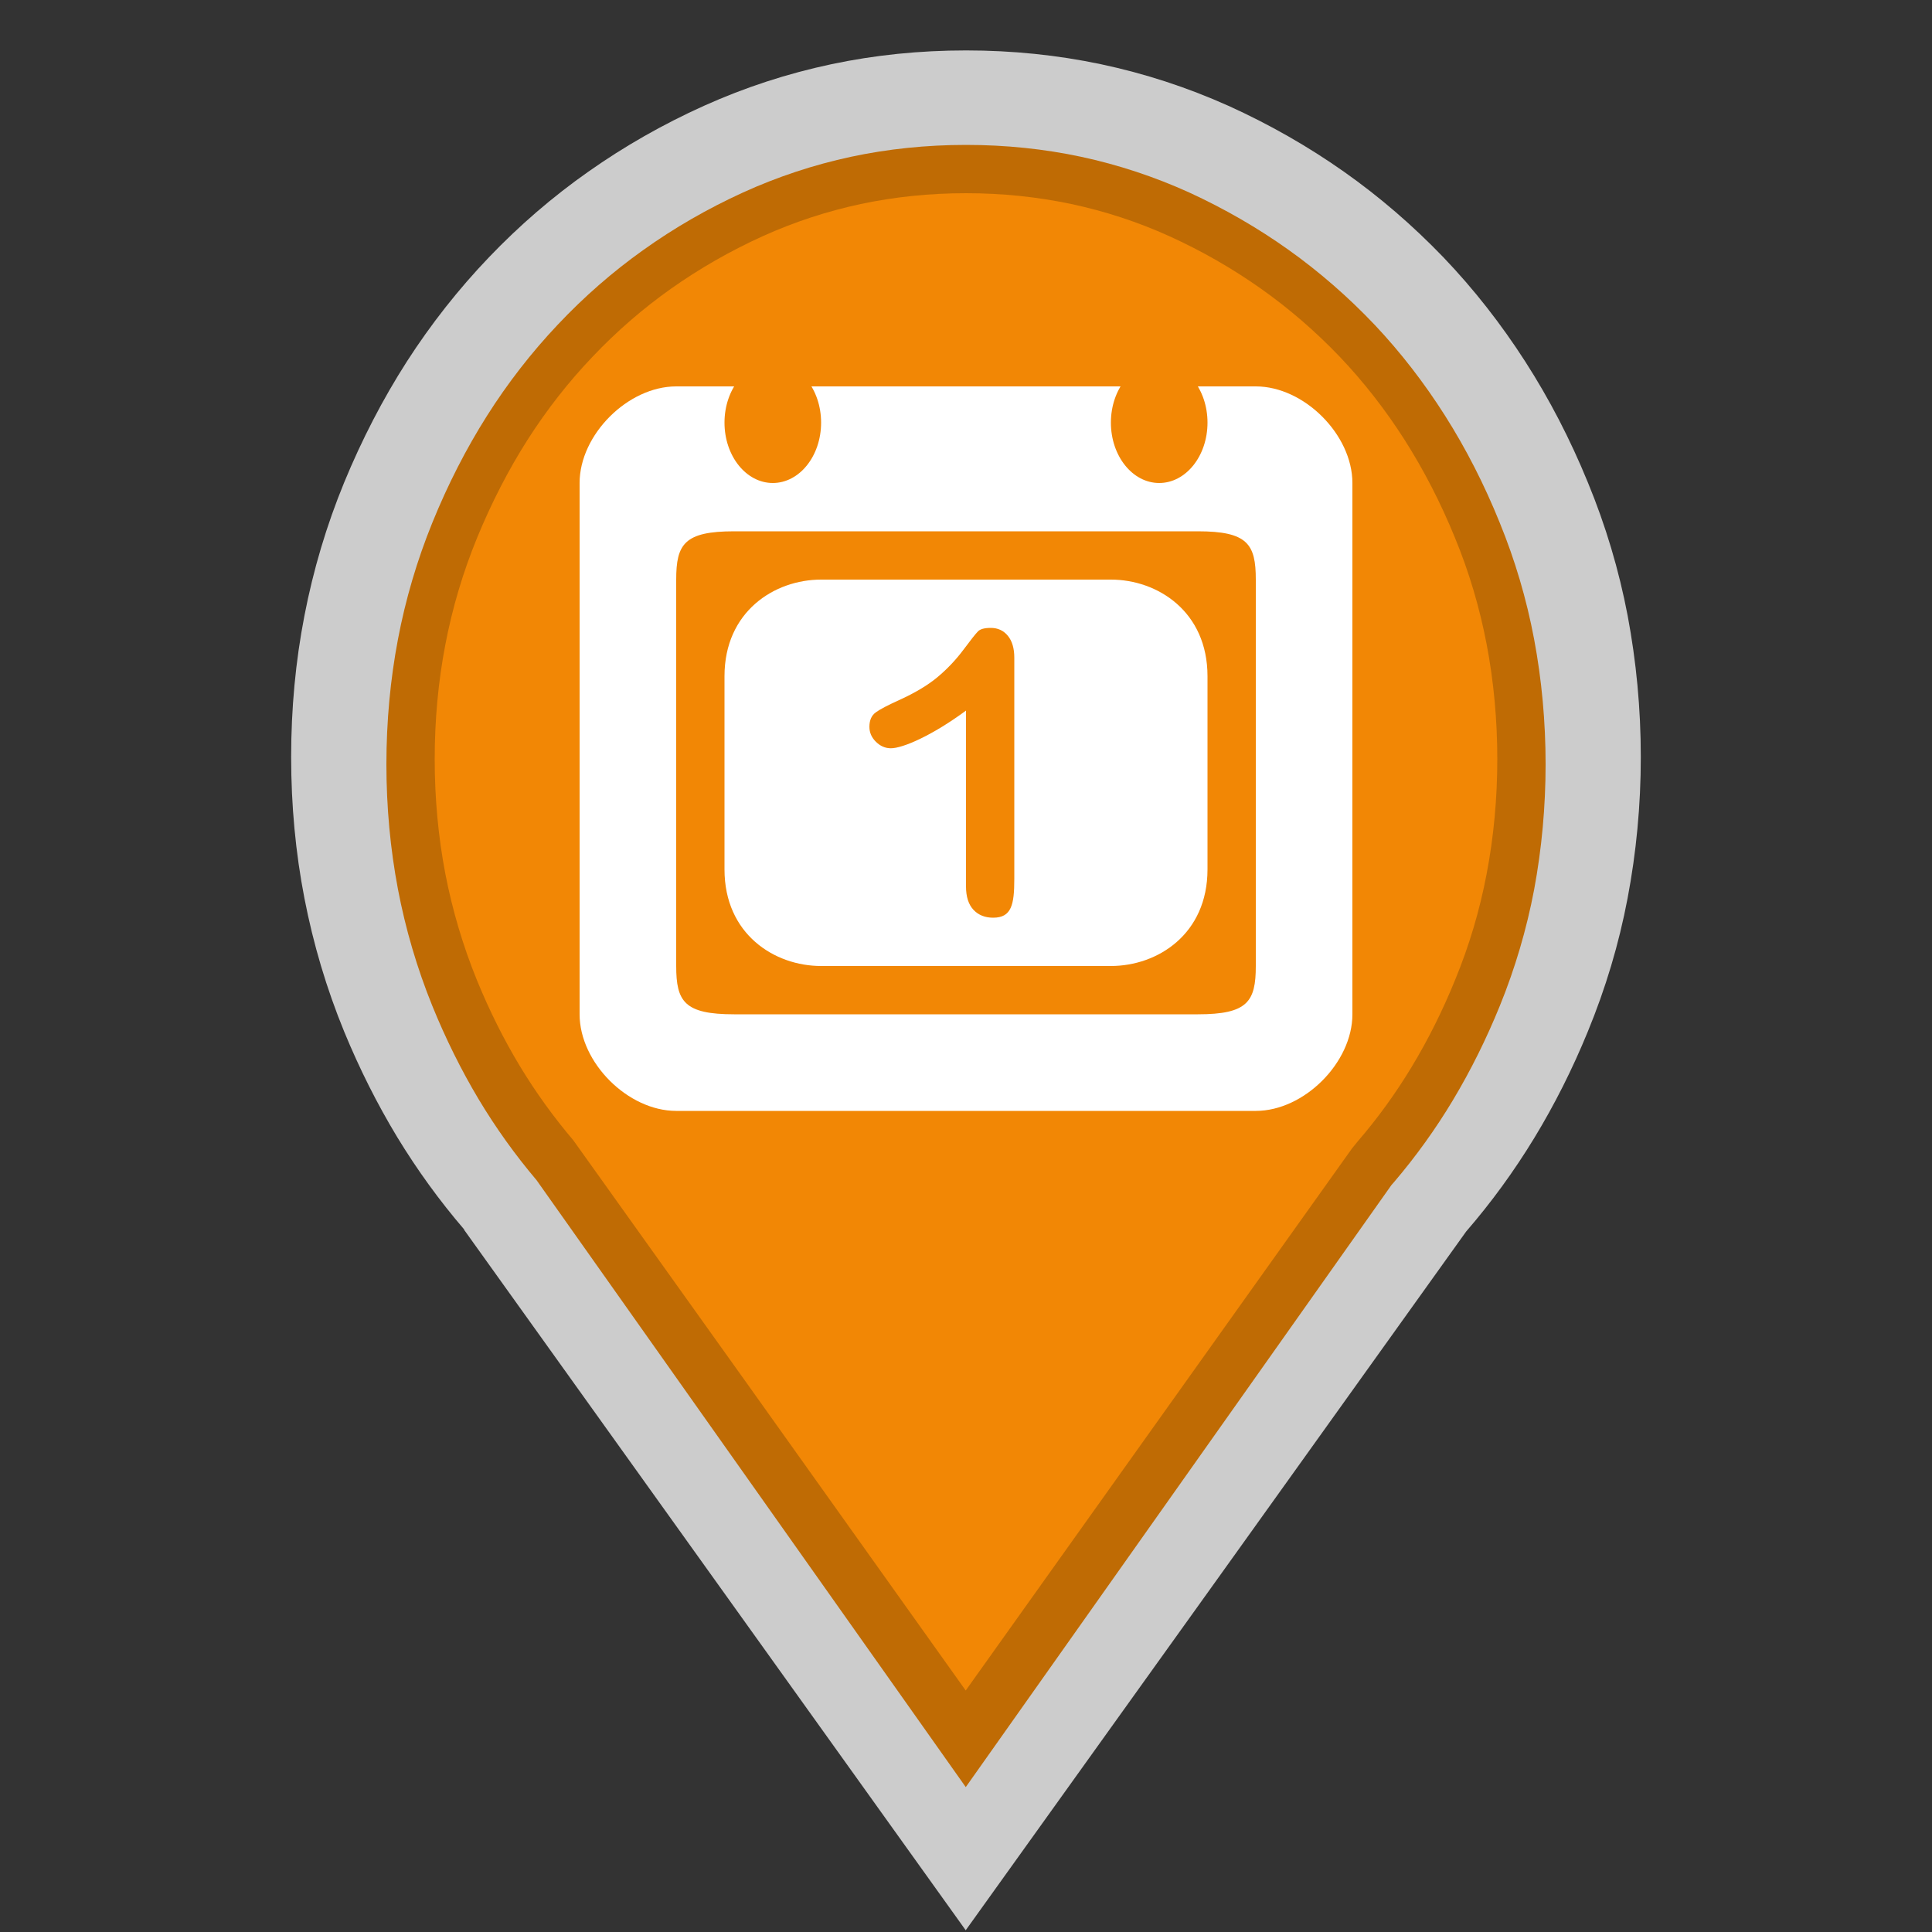 <?xml version="1.0" encoding="utf-8"?>
<!-- Generator: Adobe Illustrator 16.0.3, SVG Export Plug-In . SVG Version: 6.00 Build 0)  -->
<!DOCTYPE svg PUBLIC "-//W3C//DTD SVG 1.1//EN" "http://www.w3.org/Graphics/SVG/1.1/DTD/svg11.dtd">
<svg version="1.1" id="Event_Calendar" xmlns="http://www.w3.org/2000/svg" xmlns:xlink="http://www.w3.org/1999/xlink" x="0px"
	 y="0px" width="40px" height="40px" viewBox="0 0 40 40" enable-background="new 0 0 40 40" xml:space="preserve">
<rect x="0" y="0" width="40" height="40" fill="#333333" stroke="none"/>
<path opacity="0.75" fill="#FFFFFF" d="M33.971,15.673c0-1.004-0.094-1.98-0.272-2.926
	c-0.181-0.948-0.456-1.868-0.824-2.759c-0.365-0.892-0.797-1.726-1.296-2.502
	s-1.062-1.497-1.694-2.158c-0.636-0.661-1.323-1.254-2.063-1.775
	c-0.743-0.523-1.54-0.978-2.388-1.362c-0.854-0.383-1.733-0.669-2.638-0.861
	c-0.906-0.191-1.836-0.286-2.794-0.286c-0.958,0-1.888,0.094-2.792,0.286
	c-0.906,0.192-1.784,0.478-2.636,0.861c-0.852,0.384-1.649,0.839-2.391,1.362
	c-0.742,0.521-1.429,1.114-2.061,1.775S8.923,6.709,8.423,7.486
	C7.925,8.263,7.494,9.096,7.126,9.988c-0.366,0.891-0.64,1.811-0.823,2.759
	c-0.184,0.946-0.275,1.922-0.275,2.926c0,1.001,0.091,1.978,0.275,2.926
	s0.457,1.867,0.823,2.76c0.316,0.768,0.682,1.495,1.095,2.179
	c0.416,0.684,0.879,1.323,1.392,1.92H9.609H9.606l5.194,7.253l5.194,7.253
	l5.185-7.236l5.177-7.232c0.521-0.602,0.991-1.248,1.41-1.936
	c0.42-0.691,0.79-1.426,1.107-2.2c0.368-0.894,0.644-1.812,0.824-2.76
	C33.877,17.651,33.971,16.675,33.971,15.673z"/>
<path fill="#BF6B04" d="M31.762,13.233c-0.156-0.829-0.395-1.637-0.713-2.414
	c-0.316-0.782-0.695-1.526-1.131-2.213c-0.43-0.678-0.92-1.312-1.455-1.879
	C27.912,6.146,27.312,5.625,26.684,5.177C26.045,4.721,25.35,4.32,24.625,3.987
	c-0.721-0.328-1.475-0.576-2.238-0.74C21.621,3.083,20.818,3,20.001,3
	c-0.819,0-1.621,0.083-2.386,0.247c-0.764,0.164-1.515,0.412-2.231,0.738
	c-0.732,0.334-1.428,0.735-2.068,1.193c-0.63,0.448-1.225,0.967-1.77,1.546
	c-0.542,0.573-1.034,1.206-1.463,1.884c-0.429,0.677-0.811,1.422-1.133,2.216
	c-0.314,0.773-0.554,1.584-0.711,2.413C8.081,14.068,8,14.938,8,15.823
	c0,0.884,0.081,1.754,0.239,2.587c0.157,0.824,0.396,1.637,0.711,2.414
	c0.277,0.682,0.6,1.332,0.957,1.93c0.358,0.598,0.763,1.162,1.202,1.68
	l2.368,3.348L19.995,37l8.812-12.463l0.061-0.07
	c0.443-0.52,0.854-1.09,1.213-1.689c0.371-0.619,0.695-1.273,0.973-1.957
	c0.314-0.773,0.553-1.582,0.709-2.405C31.92,17.572,32,16.701,32,15.823
	C32,14.944,31.92,14.072,31.762,13.233z"/>
<path fill="#F28705" d="M30.779,13.336c-0.145-0.755-0.363-1.495-0.656-2.203
	c-0.293-0.72-0.645-1.403-1.047-2.034c-0.395-0.618-0.844-1.194-1.334-1.709
	c-0.506-0.529-1.057-1.005-1.635-1.413c-0.588-0.416-1.225-0.782-1.893-1.085
	C23.561,4.595,22.875,4.372,22.18,4.224C21.48,4.076,20.748,4,20,4
	c-0.749,0-1.481,0.076-2.179,0.224c-0.694,0.148-1.377,0.371-2.027,0.665
	c-0.674,0.305-1.313,0.672-1.904,1.09c-0.576,0.407-1.122,0.88-1.622,1.407
	c-0.498,0.521-0.949,1.099-1.344,1.717c-0.396,0.622-0.749,1.306-1.049,2.038
	c-0.288,0.703-0.509,1.443-0.654,2.202C9.074,14.104,9,14.903,9,15.717
	c0,0.812,0.074,1.612,0.221,2.377c0.145,0.75,0.365,1.492,0.654,2.201
	c0.259,0.633,0.558,1.23,0.887,1.775s0.702,1.061,1.106,1.536l3.556,4.979
	L19.994,35l7.998-11.223l0.117-0.144c0.408-0.473,0.783-0.99,1.115-1.539
	c0.342-0.565,0.645-1.172,0.902-1.805c0.291-0.705,0.51-1.442,0.652-2.19
	C30.926,17.327,31,16.525,31,15.717C31,14.907,30.926,14.106,30.779,13.336z"/>
<path fill="#FFFFFF" d="M28,10c0-1-1-2-2-2H14c-1,0-2,1-2,2v11c0,1,1,2,2,2c1.575,0,3.419,0,6,0c0,0,5,0,6,0s2-1,2-2
	c0-1.947-0.002-5.695,0-9.25V10z"/>
<path fill="#F28705" d="M26,20c0,0.736-0.169,1-1.2,1H15.2C14.169,21,14,20.736,14,20v-8
	c0-0.734,0.169-1,1.2-1h9.6C25.831,11,26,11.266,26,12V20z"/>
<ellipse fill="#F28705" cx="16" cy="8.75" rx="1" ry="1.25"/>
<path fill="#FFFFFF" d="M25,18c0,1.341-1.034,2-2,2h-6c-0.966,0-2-0.659-2-2v-4c0-1.339,1.034-2,2-2h6
	c0.966,0,2,0.661,2,2V18z"/>
<ellipse fill="#F28705" cx="24" cy="8.75" rx="1" ry="1.25"/>
<g>
	<path fill="#F28705" d="M20,18.352v-3.64c-0.705,0.52-1.311,0.78-1.555,0.78
		c-0.117,0-0.22-0.045-0.31-0.134S18,15.166,18,15.048
		c0-0.136,0.044-0.236,0.133-0.3S18.378,14.602,18.604,14.5
		c0.335-0.152,0.604-0.312,0.805-0.48c0.201-0.168,0.379-0.356,0.535-0.564
		c0.155-0.208,0.256-0.336,0.304-0.384C20.294,13.024,20.383,13,20.513,13
		c0.147,0,0.265,0.055,0.354,0.164C20.956,13.273,21,13.424,21,13.616v4.58
		C21,18.732,20.942,19,20.562,19c-0.169,0-0.306-0.055-0.408-0.164
		C20.052,18.727,20,18.565,20,18.352z"/>
</g>
</svg>
